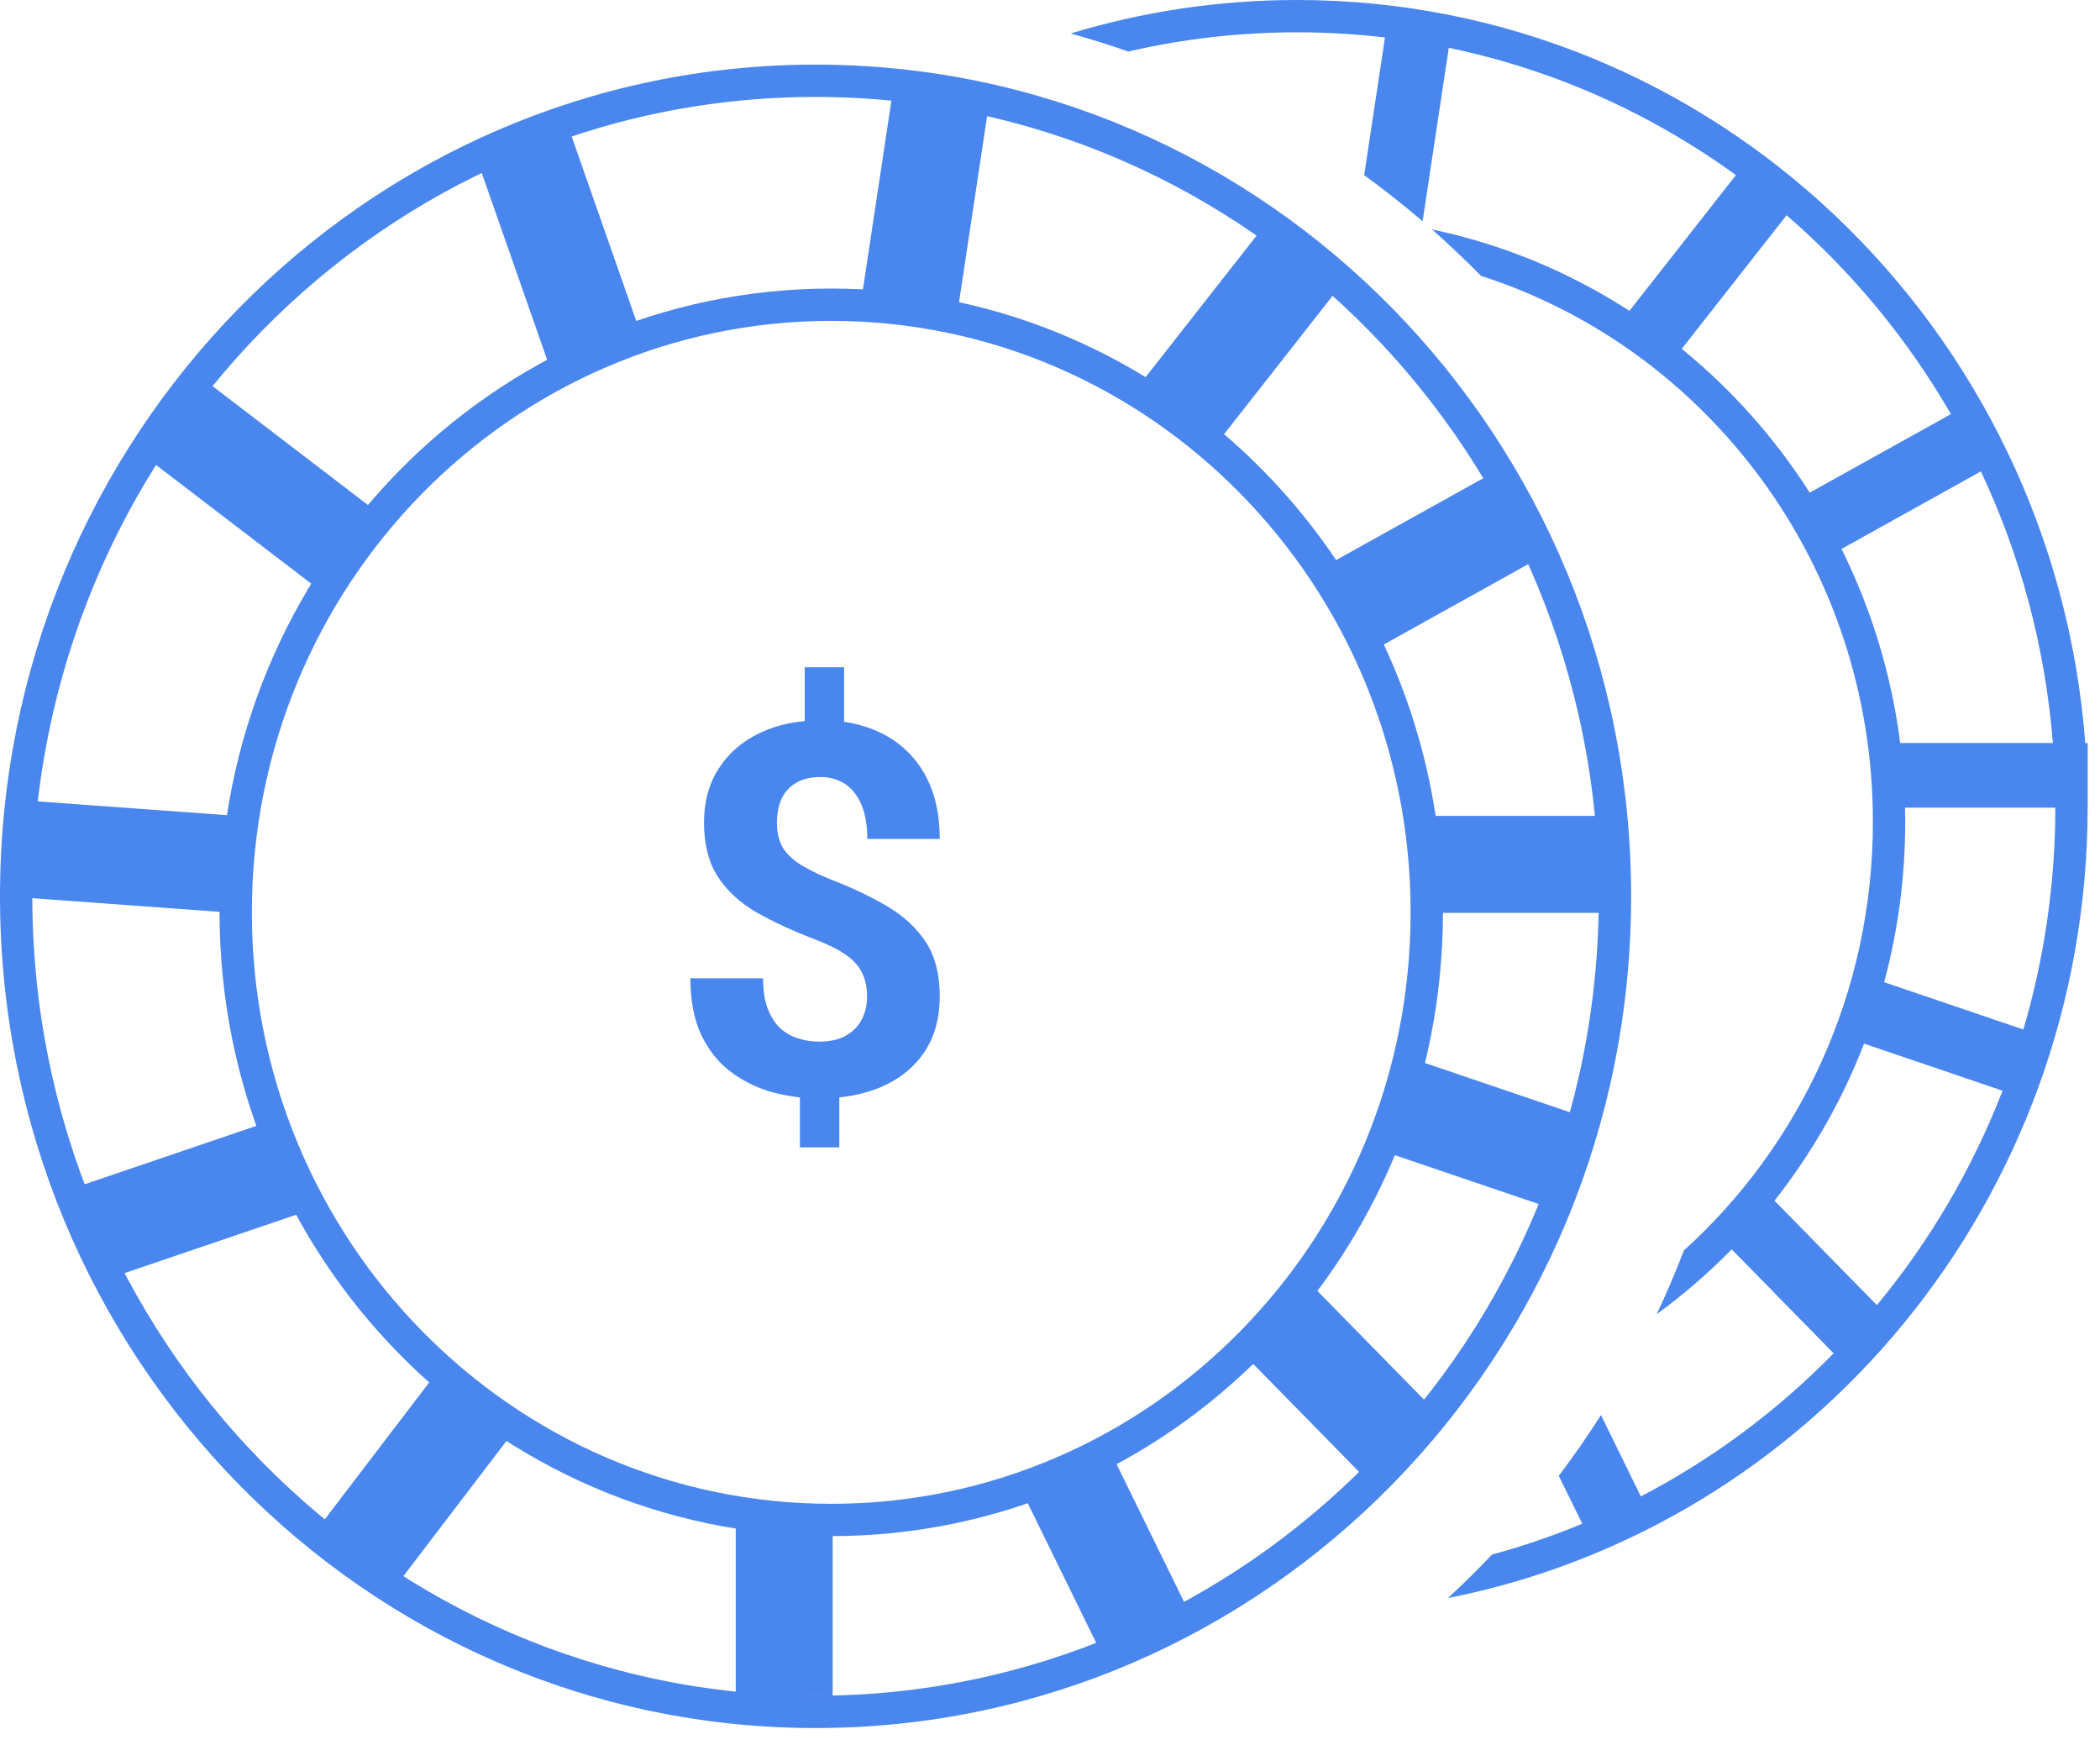 <svg width="65" height="54" viewBox="0 0 65 54" fill="none" xmlns="http://www.w3.org/2000/svg">
<path d="M49.987 27.739C49.987 41.687 38.9 52.977 25.244 52.977C11.587 52.977 0.5 41.687 0.5 27.739C0.5 13.79 11.587 2.5 25.244 2.5C38.9 2.5 49.987 13.79 49.987 27.739Z" stroke="#4986EE"/>
<path d="M24.273 47.044V52.489M35.438 50.509L33.011 45.559M43.691 45.064L39.322 40.609M49.031 36.154L43.205 34.175M50 26.75H44.176M47.089 15.861L41.749 18.83M40.292 7.941L36.409 12.891M29.127 2.991L28.156 9.426M16.02 3.981L18.447 10.911M5.34 12.891L11.165 17.345M0.485 26.255L7.282 26.75M8.738 36.154L2.913 38.134M11.165 48.034L14.563 43.579" stroke="#4986EE" stroke-width="3"/>
<path d="M26.127 20.649V22.954H24.908V20.649H26.127ZM25.978 33.407V35.508H24.759V33.407H25.978ZM26.837 30.844C26.837 30.547 26.783 30.295 26.673 30.086C26.569 29.878 26.397 29.693 26.158 29.532C25.923 29.37 25.606 29.214 25.205 29.063C24.527 28.803 23.931 28.526 23.416 28.235C22.905 27.938 22.507 27.571 22.22 27.133C21.934 26.691 21.791 26.131 21.791 25.454C21.791 24.808 21.944 24.248 22.252 23.774C22.559 23.3 22.983 22.935 23.525 22.68C24.072 22.42 24.707 22.29 25.431 22.29C25.983 22.29 26.483 22.373 26.931 22.54C27.379 22.701 27.765 22.941 28.087 23.258C28.41 23.571 28.658 23.954 28.83 24.407C29.002 24.86 29.087 25.378 29.087 25.961H26.845C26.845 25.649 26.811 25.373 26.744 25.133C26.676 24.894 26.577 24.693 26.447 24.532C26.322 24.37 26.171 24.25 25.994 24.172C25.817 24.089 25.621 24.047 25.408 24.047C25.09 24.047 24.83 24.11 24.627 24.235C24.423 24.36 24.275 24.529 24.181 24.743C24.093 24.951 24.048 25.191 24.048 25.461C24.048 25.727 24.095 25.959 24.189 26.157C24.288 26.355 24.457 26.537 24.697 26.704C24.936 26.865 25.265 27.032 25.681 27.204C26.358 27.464 26.952 27.745 27.462 28.047C27.973 28.349 28.371 28.719 28.658 29.157C28.944 29.594 29.087 30.151 29.087 30.829C29.087 31.5 28.931 32.073 28.619 32.547C28.306 33.016 27.869 33.376 27.306 33.626C26.744 33.87 26.093 33.993 25.353 33.993C24.874 33.993 24.397 33.93 23.923 33.805C23.449 33.675 23.02 33.467 22.634 33.18C22.249 32.894 21.942 32.514 21.712 32.04C21.483 31.56 21.369 30.972 21.369 30.274H23.619C23.619 30.654 23.668 30.972 23.767 31.227C23.866 31.477 23.996 31.678 24.158 31.829C24.324 31.974 24.512 32.079 24.72 32.141C24.929 32.204 25.14 32.235 25.353 32.235C25.686 32.235 25.96 32.175 26.173 32.055C26.392 31.935 26.556 31.771 26.666 31.563C26.78 31.349 26.837 31.11 26.837 30.844Z" fill="#4986EE"/>
<path d="M44.162 28.234C44.162 38.628 35.9 47.038 25.729 47.038C15.558 47.038 7.296 38.628 7.296 28.234C7.296 17.839 15.558 9.43 25.729 9.43C35.9 9.43 44.162 17.839 44.162 28.234Z" stroke="#4986EE"/>
<path fill-rule="evenodd" clip-rule="evenodd" d="M44.819 49.454C56.087 47.231 64.599 37.129 64.618 24.995H64.619V22.995H64.544C63.564 10.129 53.014 0 40.144 0C37.711 0 35.36 0.362 33.142 1.036C33.744 1.203 34.338 1.39 34.924 1.595C36.603 1.206 38.35 1 40.144 1C41.065 1 41.974 1.054 42.868 1.16L42.225 5.421C42.847 5.873 43.45 6.349 44.033 6.848L44.843 1.48C48.1 2.156 51.114 3.52 53.731 5.419L50.435 9.62C48.595 8.429 46.532 7.563 44.325 7.101C44.847 7.561 45.352 8.04 45.84 8.536C52.863 10.797 57.971 17.496 57.971 25.434C57.971 30.718 55.707 35.454 52.122 38.696C51.865 39.366 51.584 40.025 51.279 40.669C52.106 40.066 52.883 39.395 53.6 38.663L56.755 41.88C55.015 43.657 53.003 45.157 50.788 46.309L49.554 43.792C49.144 44.437 48.708 45.064 48.248 45.672L48.976 47.154C48.071 47.529 47.139 47.849 46.183 48.108C45.744 48.571 45.288 49.02 44.819 49.454ZM56.015 15.246C54.936 13.554 53.596 12.051 52.054 10.796L55.299 6.661C57.314 8.4 59.038 10.481 60.386 12.816L56.015 15.246ZM58.816 22.995C58.543 20.859 57.917 18.835 56.999 16.988L61.313 14.588C62.528 17.167 63.304 20.003 63.541 22.995H58.816ZM58.971 25.434C58.971 25.288 58.969 25.141 58.966 24.995H63.618C63.614 27.383 63.268 29.687 62.628 31.86L58.319 30.396C58.744 28.816 58.971 27.152 58.971 25.434ZM54.924 37.157C56.074 35.7 57.014 34.065 57.697 32.297L61.984 33.754C61.042 36.187 59.721 38.424 58.095 40.39L54.924 37.157Z" fill="#4986EE"/>
</svg>
